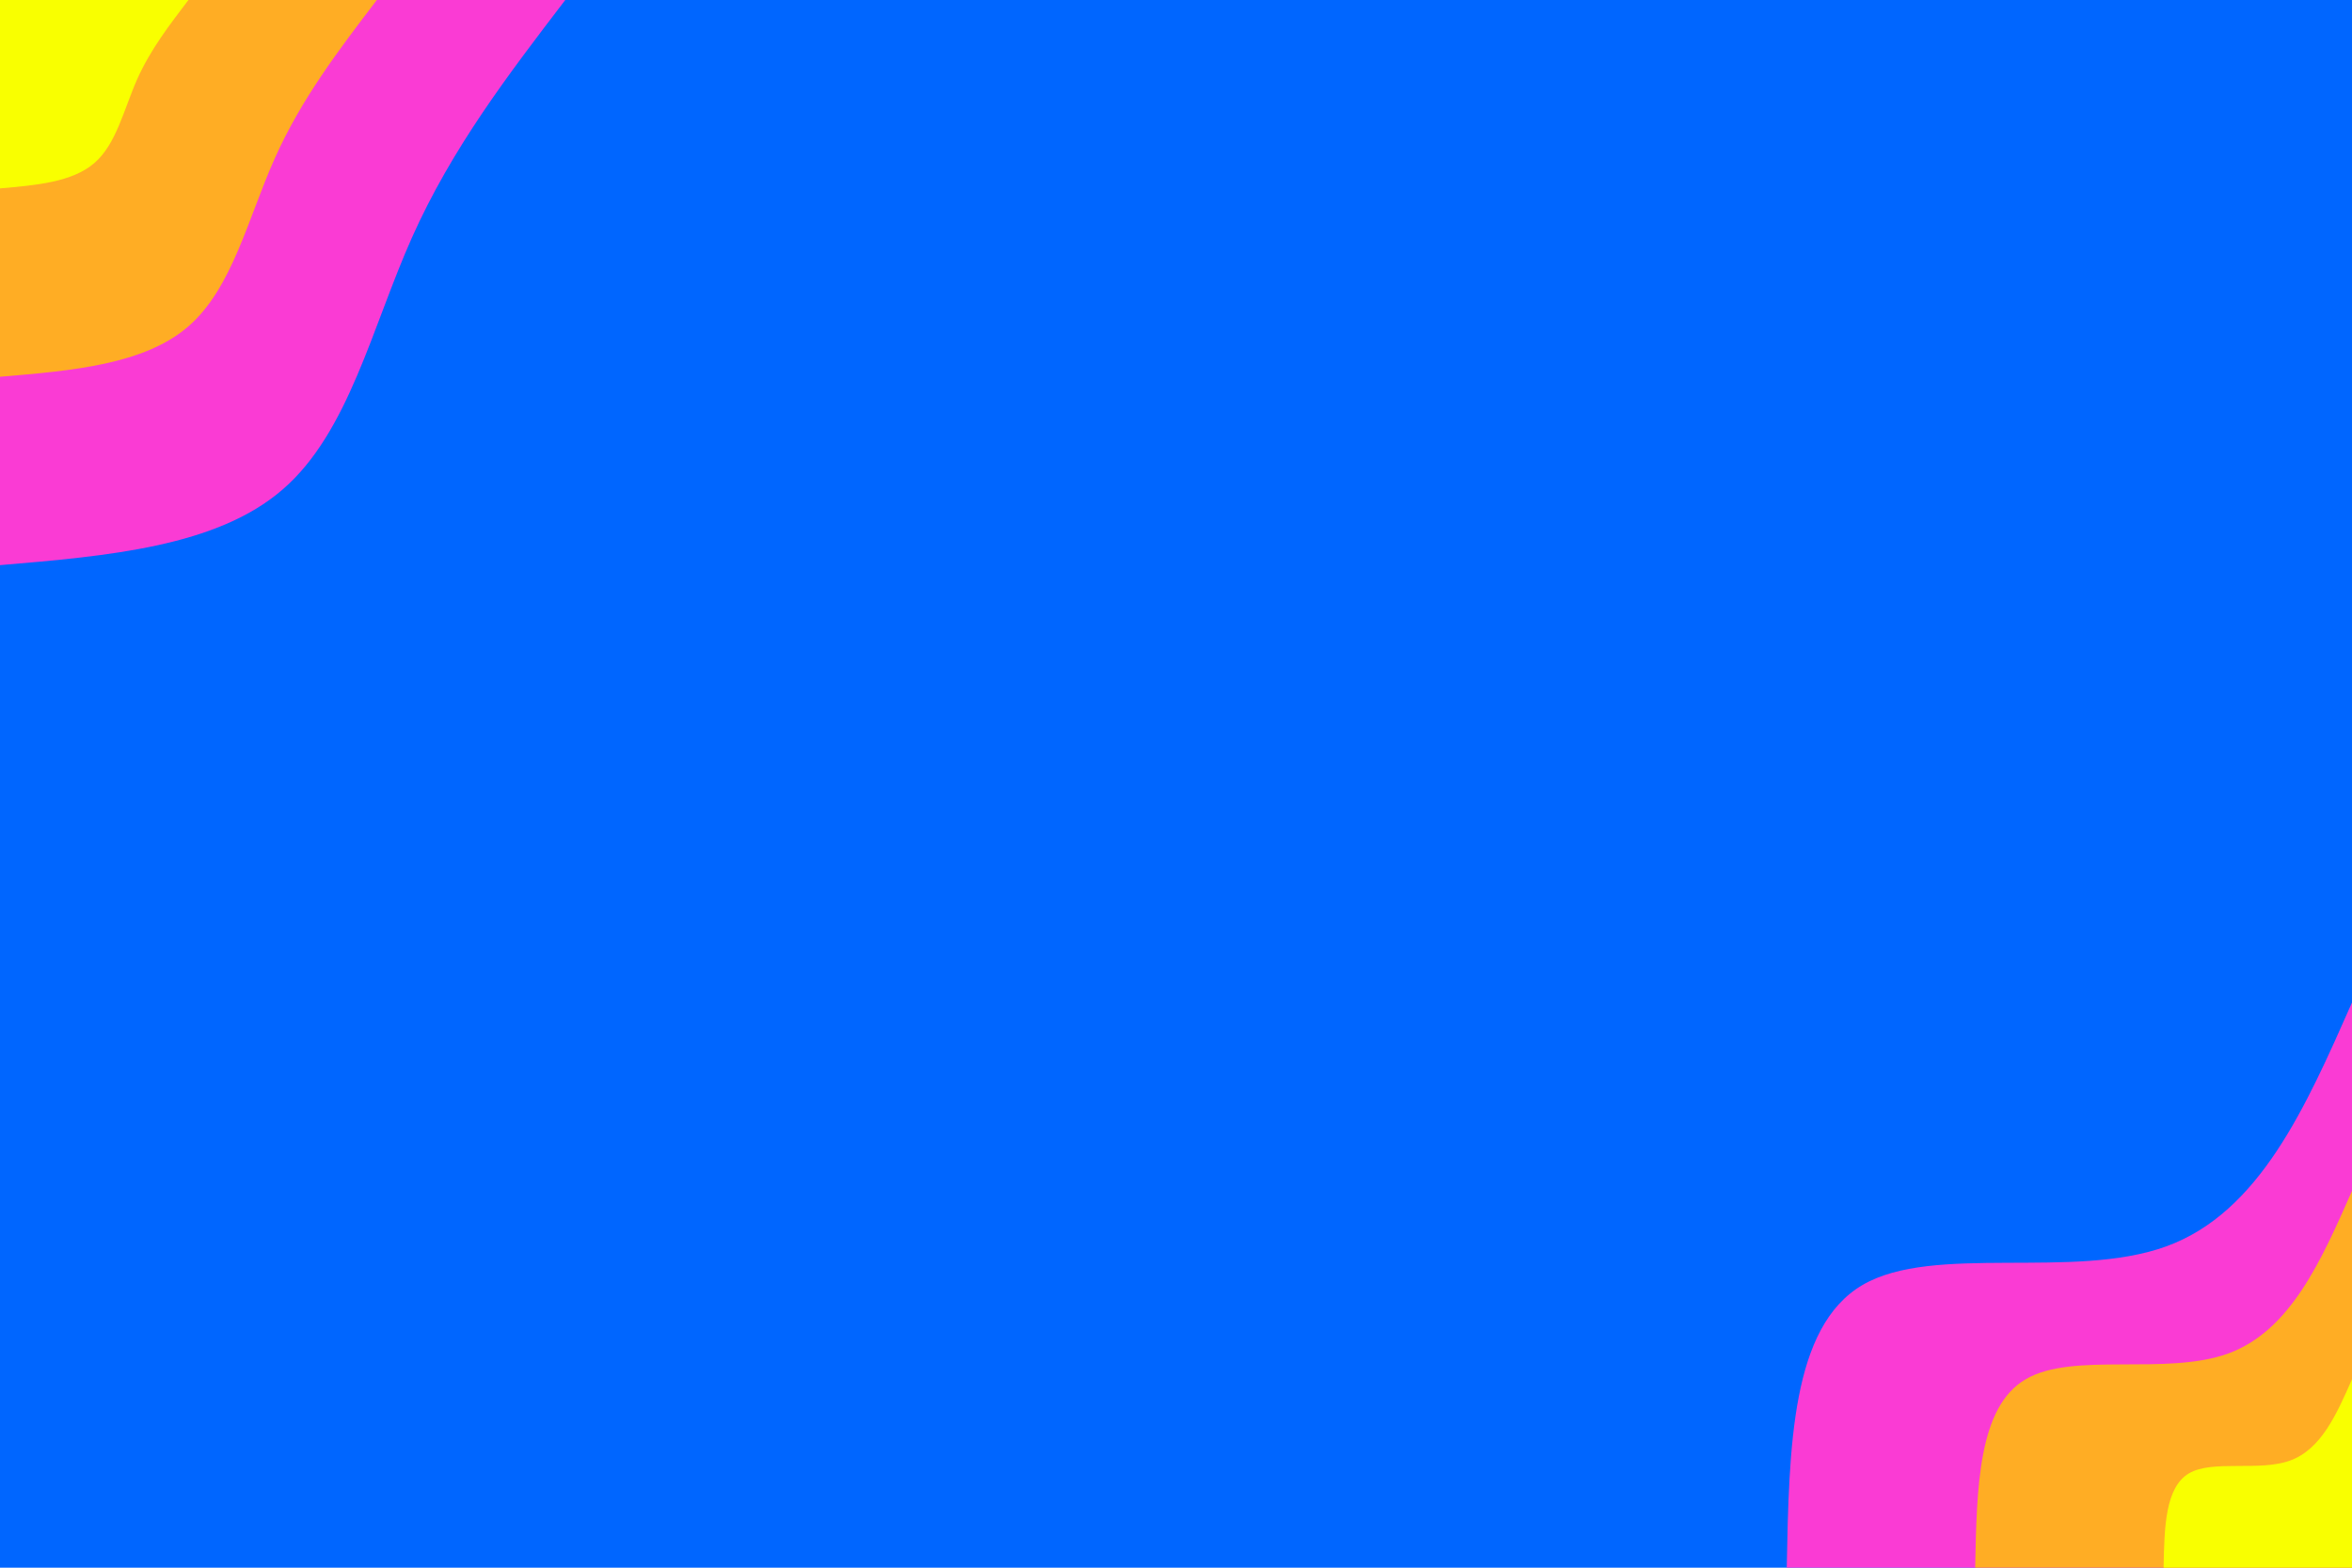 <svg id="visual" viewBox="0 0 900 600" width="900" height="600" xmlns="http://www.w3.org/2000/svg" xmlns:xlink="http://www.w3.org/1999/xlink" version="1.1"><rect x="0" y="0" width="900" height="600" fill="#0066FF"></rect><defs><linearGradient id="grad1_0" x1="33.3%" y1="100%" x2="100%" y2="0%"><stop offset="20%" stop-color="#f9ff00" stop-opacity="1"></stop><stop offset="80%" stop-color="#f9ff00" stop-opacity="1"></stop></linearGradient></defs><defs><linearGradient id="grad1_1" x1="33.3%" y1="100%" x2="100%" y2="0%"><stop offset="20%" stop-color="#f9ff00" stop-opacity="1"></stop><stop offset="80%" stop-color="#ff4f80" stop-opacity="1"></stop></linearGradient></defs><defs><linearGradient id="grad1_2" x1="33.3%" y1="100%" x2="100%" y2="0%"><stop offset="20%" stop-color="#0066ff" stop-opacity="1"></stop><stop offset="80%" stop-color="#ff4f80" stop-opacity="1"></stop></linearGradient></defs><defs><linearGradient id="grad2_0" x1="0%" y1="100%" x2="66.7%" y2="0%"><stop offset="20%" stop-color="#f9ff00" stop-opacity="1"></stop><stop offset="80%" stop-color="#f9ff00" stop-opacity="1"></stop></linearGradient></defs><defs><linearGradient id="grad2_1" x1="0%" y1="100%" x2="66.7%" y2="0%"><stop offset="20%" stop-color="#ff4f80" stop-opacity="1"></stop><stop offset="80%" stop-color="#f9ff00" stop-opacity="1"></stop></linearGradient></defs><defs><linearGradient id="grad2_2" x1="0%" y1="100%" x2="66.7%" y2="0%"><stop offset="20%" stop-color="#ff4f80" stop-opacity="1"></stop><stop offset="80%" stop-color="#0066ff" stop-opacity="1"></stop></linearGradient></defs><g transform="translate(900, 600)"><path d="M-216.3 0C-215.4 -46.1 -214.6 -92.2 -187.3 -108.2C-160.1 -124.1 -106.6 -110 -71 -123C-35.4 -136 -17.7 -176.2 0 -216.3L0 0Z" fill="#fa3bd4"></path><path d="M-144.2 0C-143.6 -30.7 -143 -61.5 -124.9 -72.1C-106.8 -82.8 -71.1 -73.3 -47.3 -82C-23.6 -90.7 -11.8 -117.4 0 -144.2L0 0Z" fill="#ffad24"></path><path d="M-72.1 0C-71.8 -15.4 -71.5 -30.7 -62.4 -36.1C-53.4 -41.4 -35.5 -36.7 -23.7 -41C-11.8 -45.3 -5.9 -58.7 0 -72.1L0 0Z" fill="#f9ff00"></path></g><g transform="translate(0, 0)"><path d="M216.3 0C194.6 28.4 172.9 56.7 157.6 91C142.3 125.3 133.4 165.5 108.2 187.3C83 209.2 41.5 212.8 0 216.3L0 0Z" fill="#fa3bd4"></path><path d="M144.2 0C129.8 18.9 115.3 37.8 105.1 60.7C94.9 83.5 88.9 110.3 72.1 124.9C55.3 139.5 27.7 141.9 0 144.2L0 0Z" fill="#ffad24"></path><path d="M72.1 0C64.9 9.5 57.6 18.9 52.5 30.3C47.4 41.8 44.5 55.2 36.1 62.4C27.7 69.7 13.8 70.9 0 72.1L0 0Z" fill="#f9ff00"></path></g></svg>
